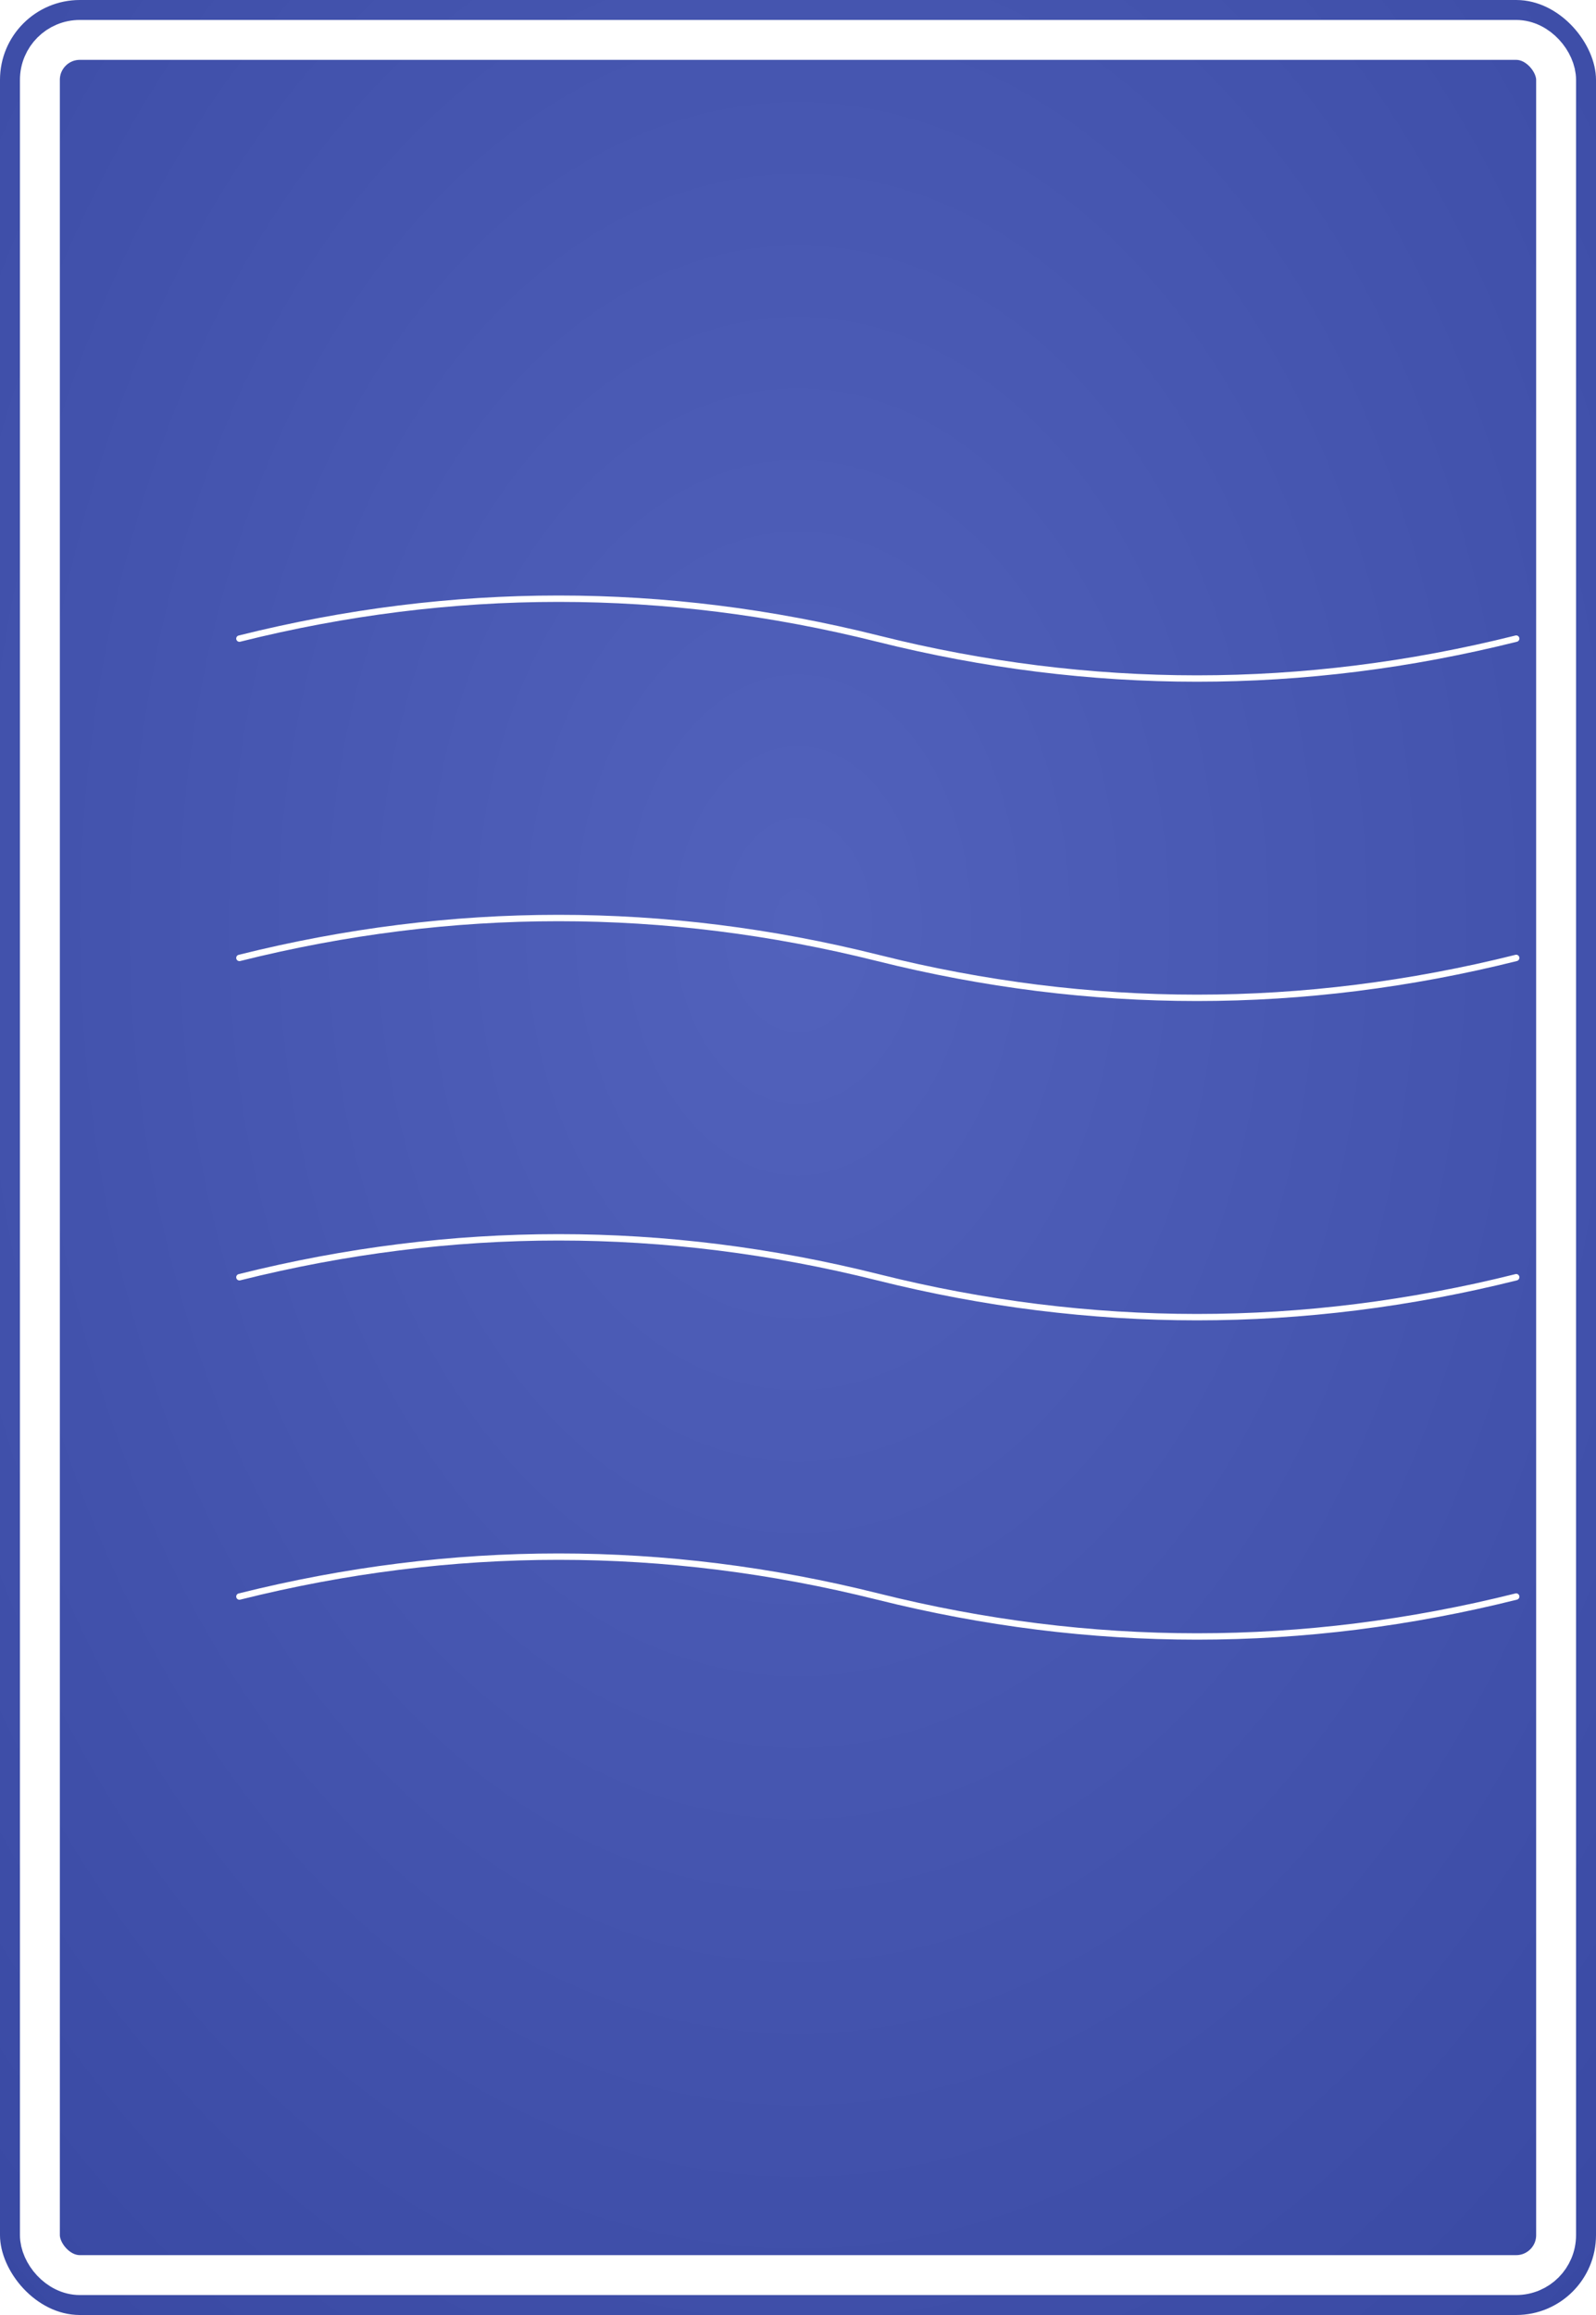 <?xml version="1.0" encoding="UTF-8"?>
<svg width="1000" height="1450" viewBox="0 0 1000 1450" xmlns="http://www.w3.org/2000/svg">
  <defs>
    
  <style>
    .pattern-stroke {
      fill: none;
      stroke: #FFFFFF;
      stroke-width: 4;
      stroke-linecap: round;
      stroke-linejoin: round;
    }
    
    .pattern-fill {
      fill: #FFFFFF;
      stroke: none;
    }
    
    .pattern-thin {
      fill: none;
      stroke: #FFFFFF;
      stroke-width: 2;
      stroke-linecap: round;
      stroke-linejoin: round;
    }
    
    .pattern-thick {
      fill: none;
      stroke: #FFFFFF;
      stroke-width: 6;
      stroke-linecap: round;
      stroke-linejoin: round;
    }
    
    .background {
      fill: #3F51B5;
    }
    
    .border {
      fill: none;
      stroke: white;
      stroke-width: 25;
      rx: 25;
      ry: 25;
    }
  </style>

    <style>
      :root {
        --bg-color: #3F51B5;
        --pattern-color: #FFFFFF;
      }
    </style>
    
    <!-- Subtle 3D gradient for background -->
    <radialGradient id="bgGradient" cx="50%" cy="40%" r="80%">
      <stop offset="0%" style="stop-color:#5262bc;stop-opacity:1" />
      <stop offset="100%" style="stop-color:#3848a2;stop-opacity:1" />
    </radialGradient>
    
    <!-- Subtle shadow for patterns -->
    <filter id="dropShadow">
      <feDropShadow dx="1" dy="2" stdDeviation="2" flood-opacity="0.3"/>
    </filter>
  </defs>
  
  <!-- Background with gradient -->
  <rect width="1000" height="1450" fill="url(#bgGradient)" rx="50" ry="50"/>
  
  <!-- Pattern content with subtle shadow -->
  <g filter="url(#dropShadow)">
    
    <!-- Horizontal waves -->
    <path class="pattern-stroke" d="M150,400 Q350,350 550,400 Q750,450 950,400" stroke-width="5"/>
    <path class="pattern-stroke" d="M150,600 Q350,550 550,600 Q750,650 950,600" stroke-width="5"/>
    <path class="pattern-stroke" d="M150,800 Q350,750 550,800 Q750,850 950,800" stroke-width="5"/>
    <path class="pattern-stroke" d="M150,1000 Q350,950 550,1000 Q750,1050 950,1000" stroke-width="5"/>
  
  </g>
  
  <!-- White border -->
  <rect width="950" height="1400" x="25" y="25" class="border"/>
</svg>